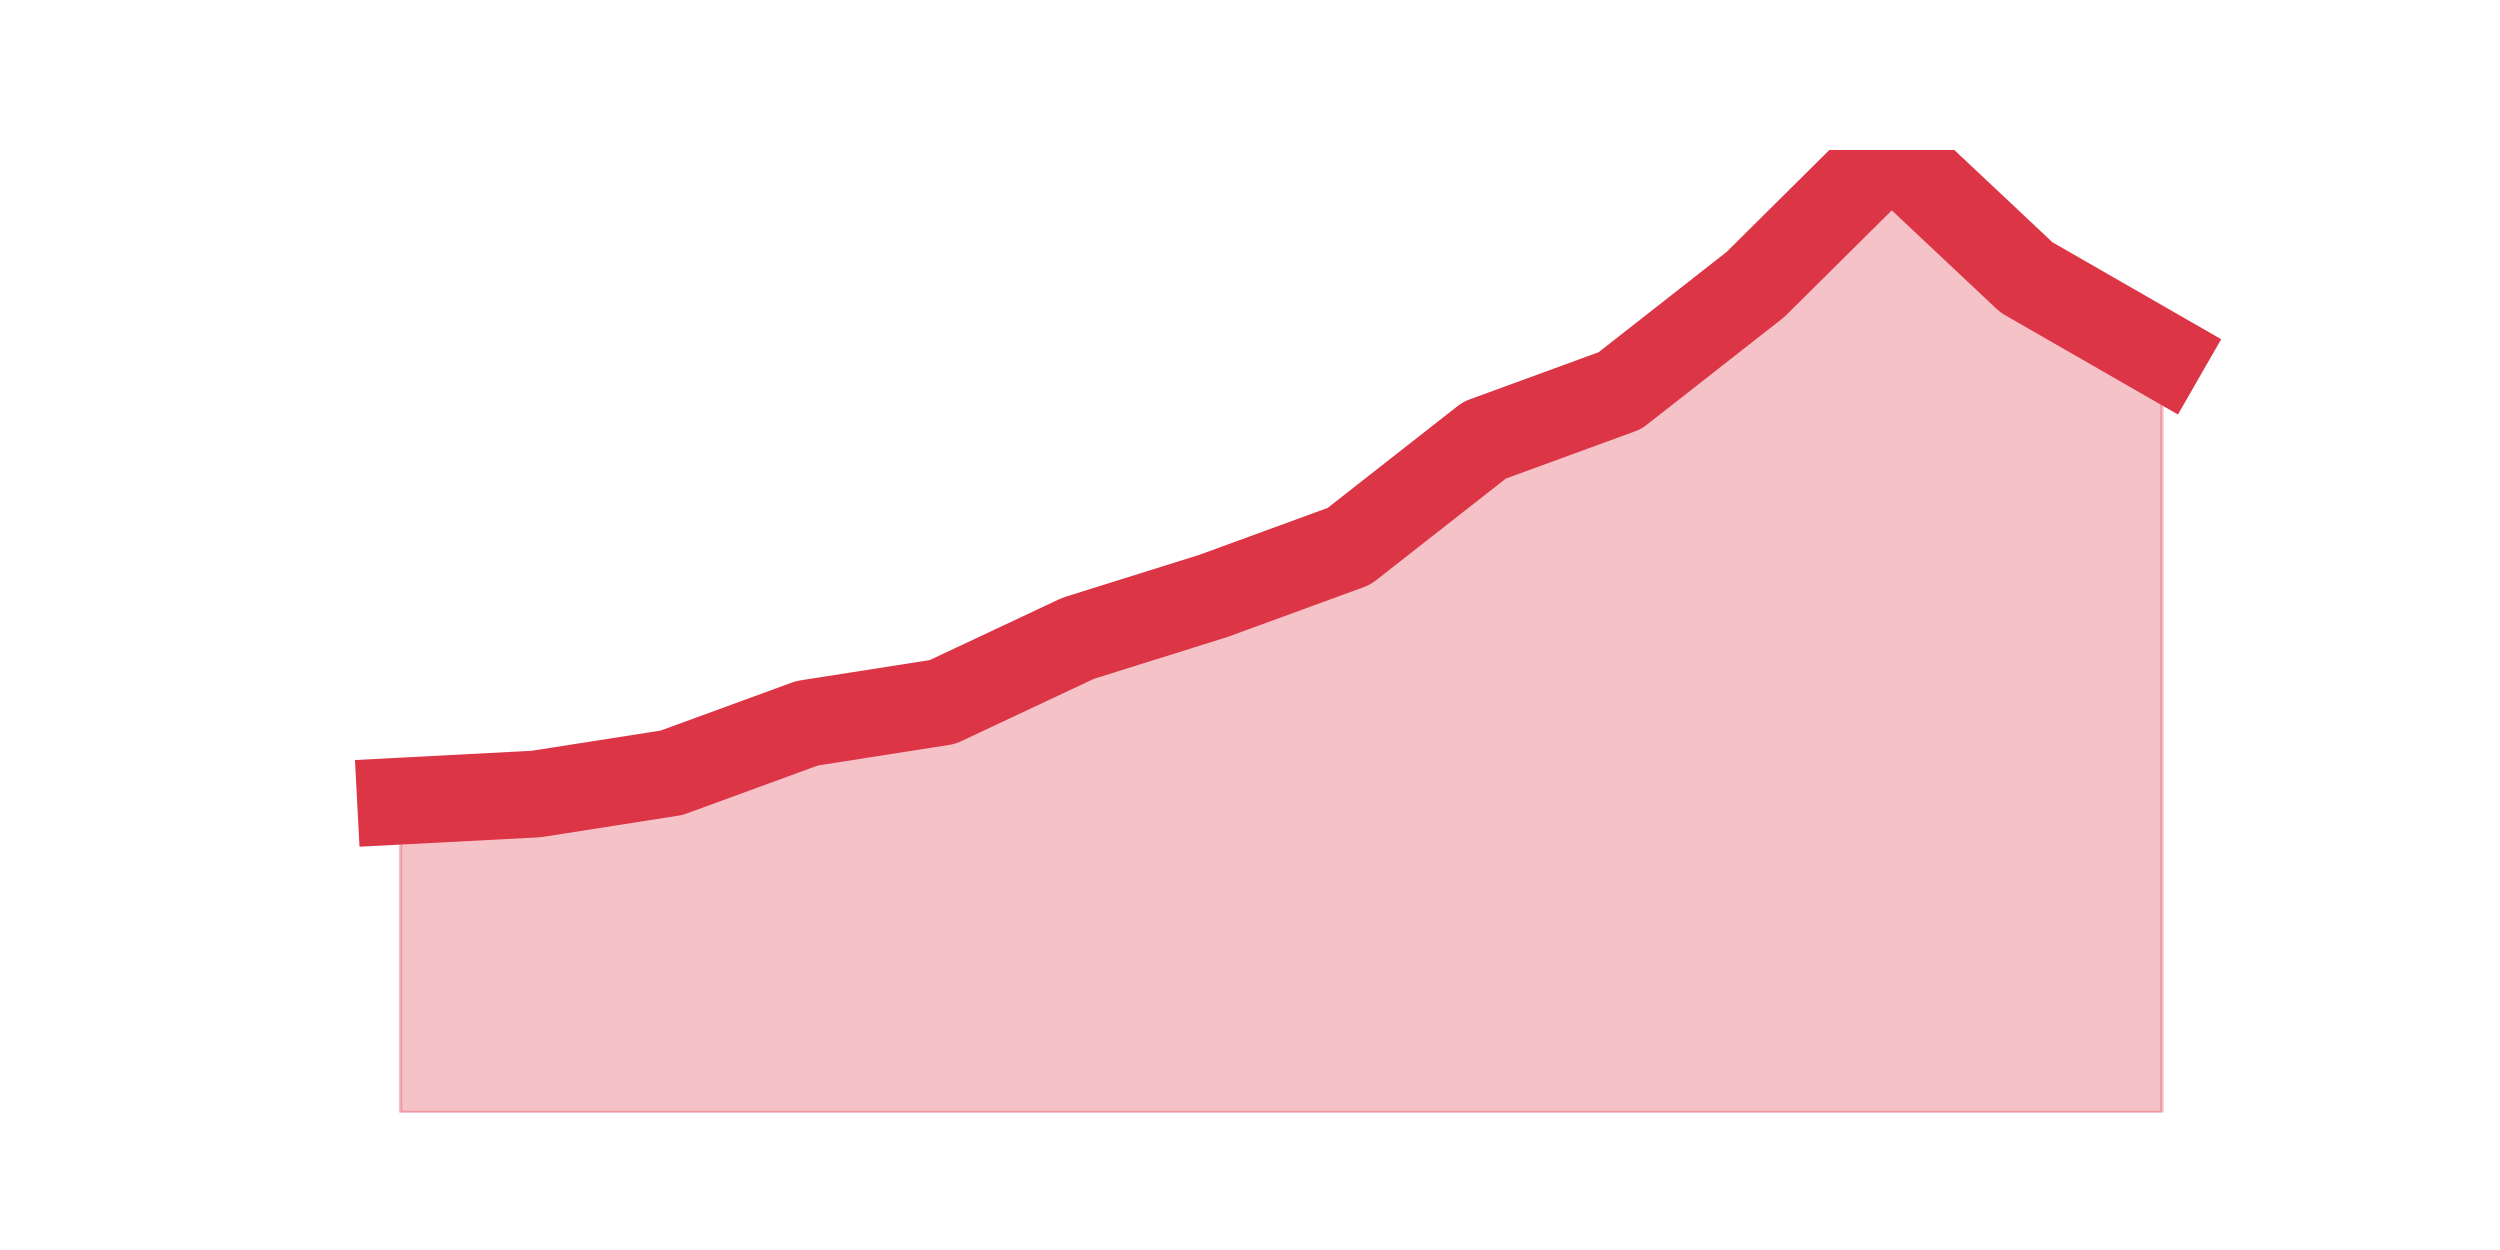 <?xml version="1.0" encoding="utf-8" standalone="no"?>
<!DOCTYPE svg PUBLIC "-//W3C//DTD SVG 1.1//EN"
  "http://www.w3.org/Graphics/SVG/1.1/DTD/svg11.dtd">
<svg height="360pt" version="1.1" viewBox="0 0 720 360" width="720pt" xmlns="http://www.w3.org/2000/svg" xmlns:xlink="http://www.w3.org/1999/xlink">
 <defs>
  <style type="text/css">*{stroke-linecap:butt;stroke-linejoin:round;}</style>
 </defs>
 <g id="figure_1">
  <g id="patch_1">
   <path d="M 0 360 
L 720 360 
L 720 0 
L 0 0 
z
" style="fill:none;"/>
  </g>
  <g id="axes_1">
   <g id="matplotlib.axis_1"/>
   <g id="matplotlib.axis_2"/>
   <g id="PolyCollection_1">
    <defs>
     <path d="M 115.364 -129.282 
L 115.364 -39.6 
L 154.385 -39.6 
L 193.406 -39.6 
L 232.427 -39.6 
L 271.448 -39.6 
L 310.469 -39.6 
L 349.49 -39.6 
L 388.51 -39.6 
L 427.531 -39.6 
L 466.552 -39.6 
L 505.573 -39.6 
L 544.594 -39.6 
L 583.615 -39.6 
L 622.636 -39.6 
L 622.636 -257.691 
L 622.636 -257.691 
L 583.615 -280.112 
L 544.594 -316.8 
L 505.573 -278.074 
L 466.552 -247.5 
L 427.531 -233.232 
L 388.51 -202.659 
L 349.49 -188.391 
L 310.469 -176.162 
L 271.448 -157.818 
L 232.427 -151.703 
L 193.406 -137.435 
L 154.385 -131.321 
L 115.364 -129.282 
z
" id="me50394402c" style="stroke:#dc3545;stroke-opacity:0.3;"/>
    </defs>
    <g clip-path="url(#pc843d6088b)">
     <use style="fill:#dc3545;fill-opacity:0.3;stroke:#dc3545;stroke-opacity:0.3;" x="0" xlink:href="#me50394402c" y="360"/>
    </g>
   </g>
   <g id="line2d_1">
    <path clip-path="url(#pc843d6088b)" d="M 115.364 230.718 
L 154.385 228.679 
L 193.406 222.565 
L 232.427 208.297 
L 271.448 202.182 
L 310.469 183.838 
L 349.49 171.609 
L 388.51 157.341 
L 427.531 126.768 
L 466.552 112.5 
L 505.573 81.926 
L 544.594 43.2 
L 583.615 79.888 
L 622.636 102.309 
" style="fill:none;stroke:#dc3545;stroke-linecap:square;stroke-width:25;"/>
   </g>
  </g>
 </g>
 <defs>
  <clipPath id="pc843d6088b">
   <rect height="277.2" width="558" x="90" y="43.2"/>
  </clipPath>
 </defs>
</svg>
